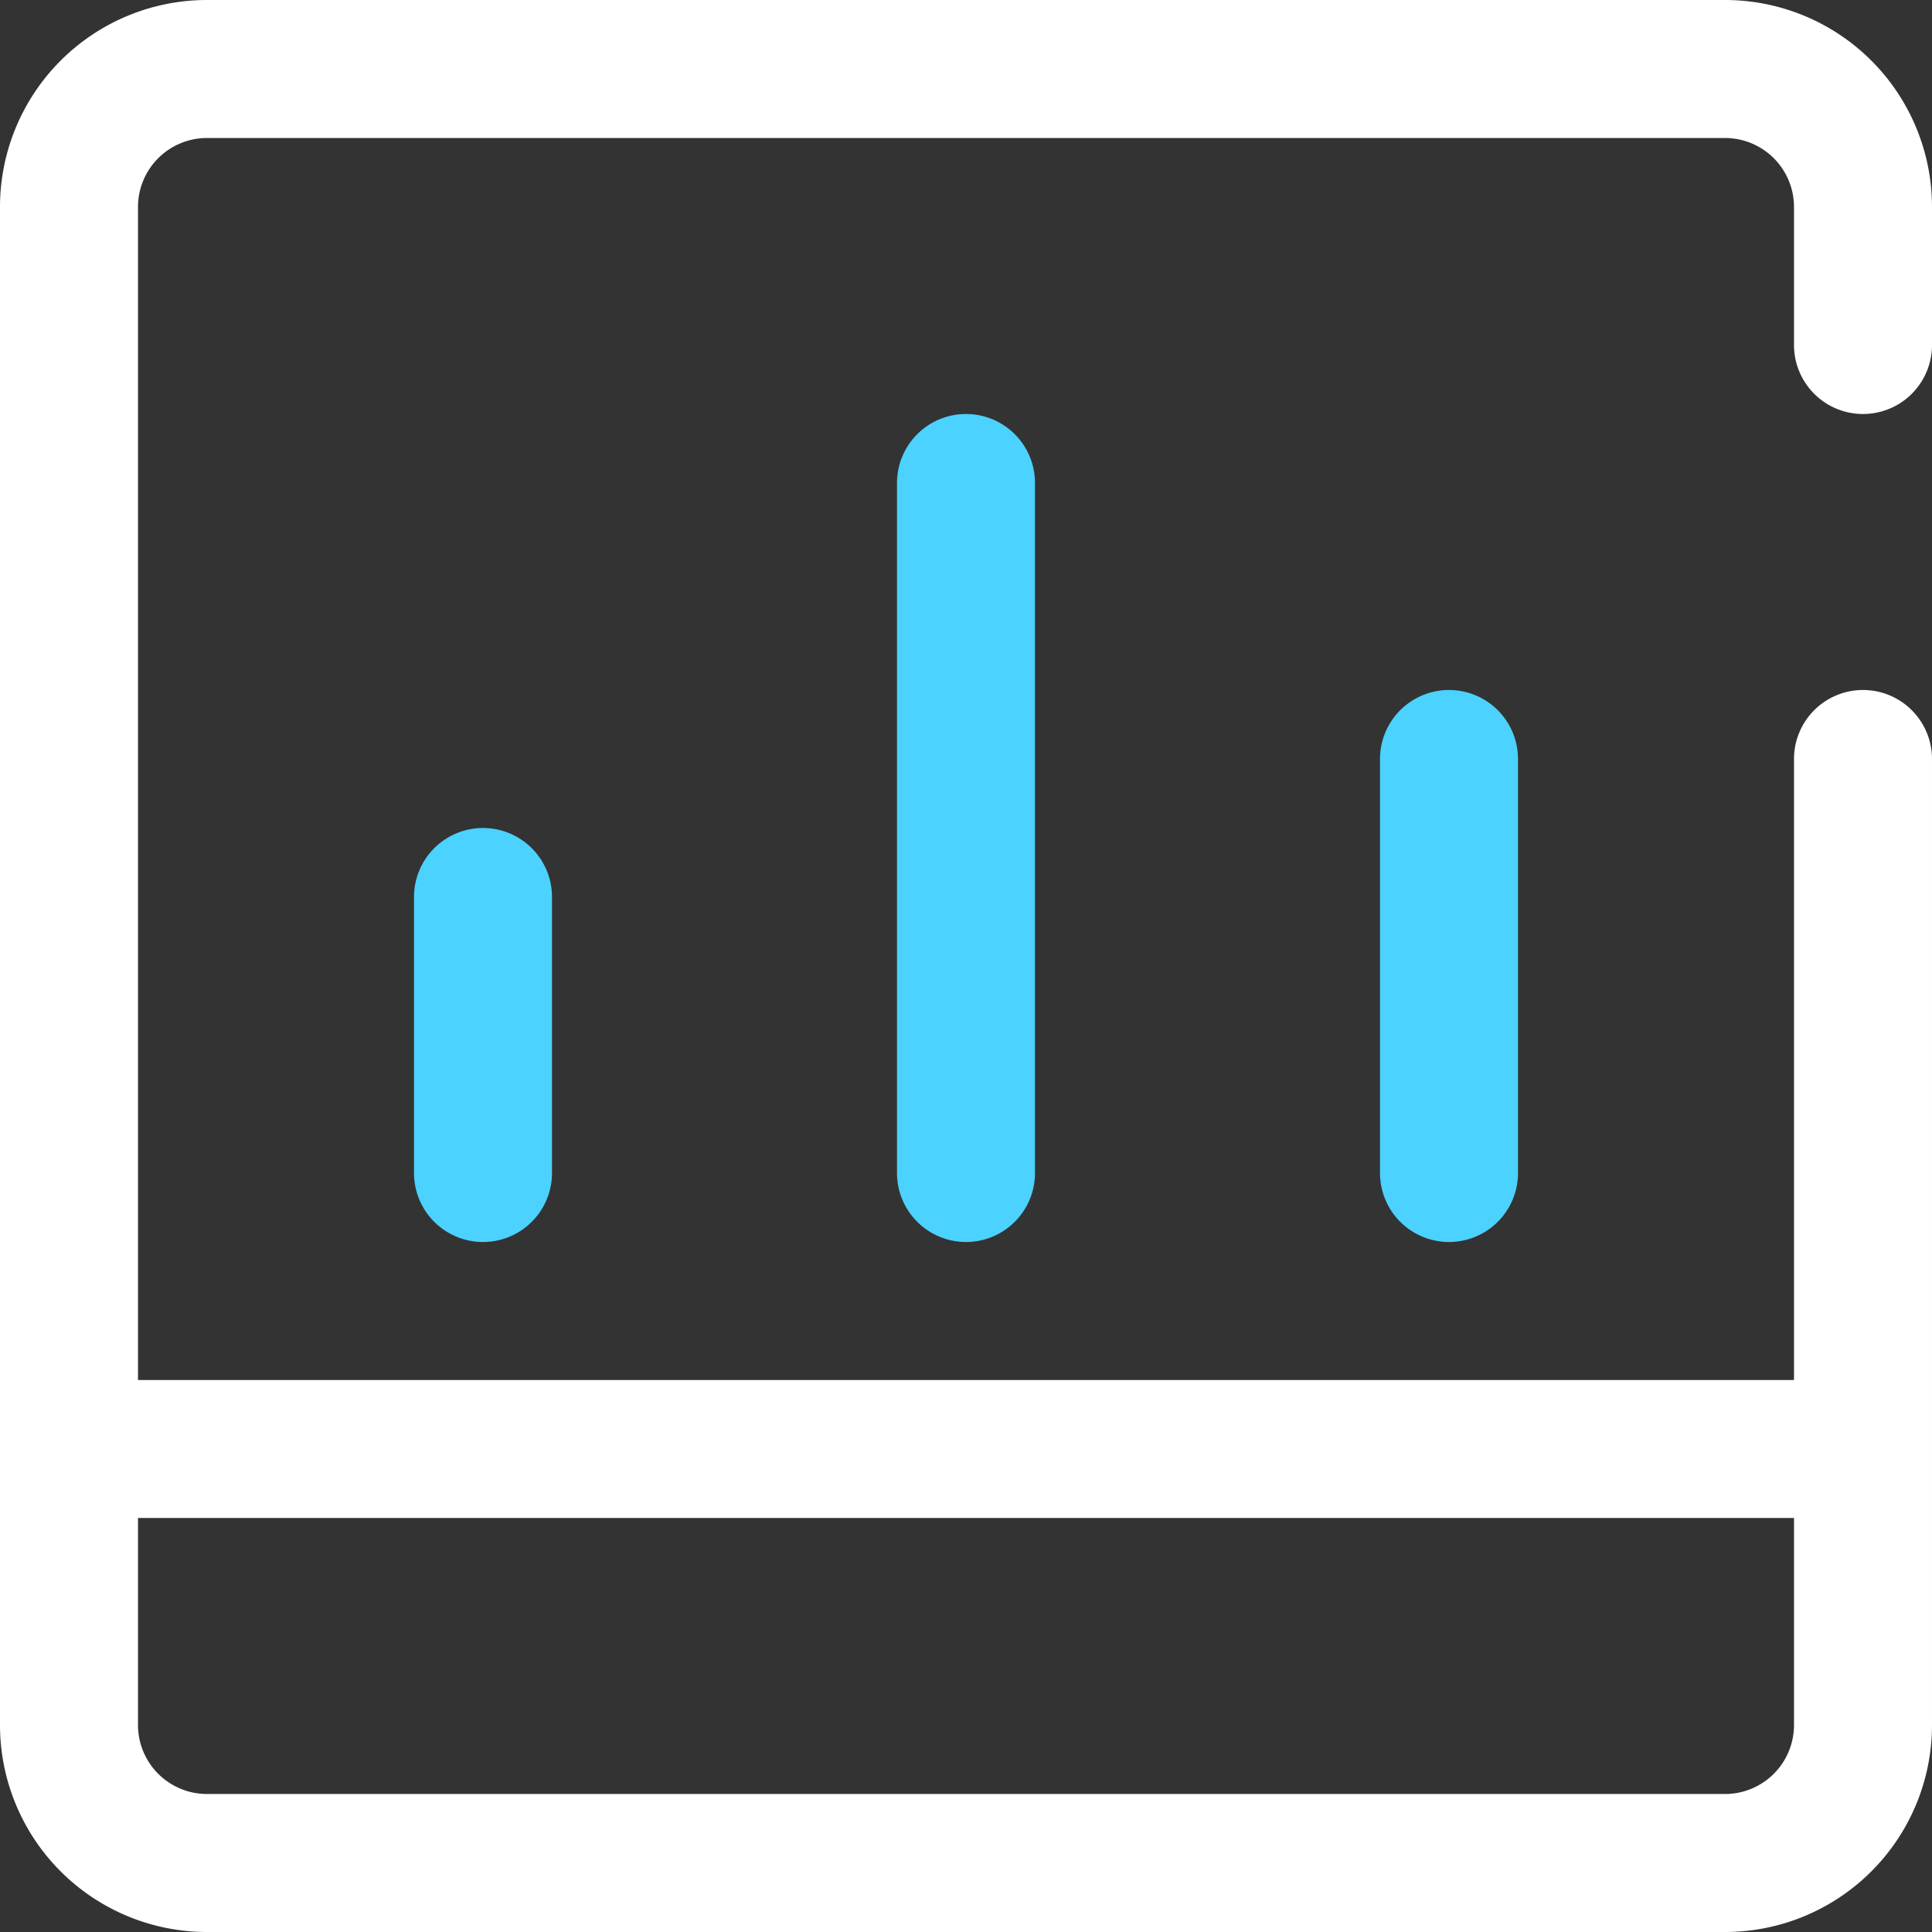 <svg class="svg-icon" style="width: 1em; height: 1em;vertical-align: middle;fill: none;overflow: hidden;" viewBox="0 0 1024 1024" version="1.1" xmlns="http://www.w3.org/2000/svg"><rect x="0" y="0" width="1024" height="1024" fill="#333333" stroke="none"/><path d="M987.429 219.429a36.571 36.571 0 0 0 36.571-36.571V109.714a109.714 109.714 0 0 0-109.714-109.714H109.714a109.714 109.714 0 0 0-109.714 109.714v804.571a109.714 109.714 0 0 0 109.714 109.714h804.571a109.714 109.714 0 0 0 109.714-109.714V402.286a36.571 36.571 0 0 0-73.143 0v329.143H73.143V109.714a36.571 36.571 0 0 1 36.571-36.571h804.571a36.571 36.571 0 0 1 36.571 36.571v73.143a36.571 36.571 0 0 0 36.571 36.571z m-36.571 585.143v109.714a36.571 36.571 0 0 1-36.571 36.571H109.714a36.571 36.571 0 0 1-36.571-36.571v-109.714z" fill="white" /><path d="M219.429 475.429v146.286a36.571 36.571 0 0 0 73.143 0v-146.286a36.571 36.571 0 0 0-73.143 0zM475.429 256v365.714a36.571 36.571 0 0 0 73.143 0V256a36.571 36.571 0 0 0-73.143 0zM731.429 402.286v219.429a36.571 36.571 0 0 0 73.143 0V402.286a36.571 36.571 0 0 0-73.143 0z" fill="rgb(75,210,254)" /></svg>
